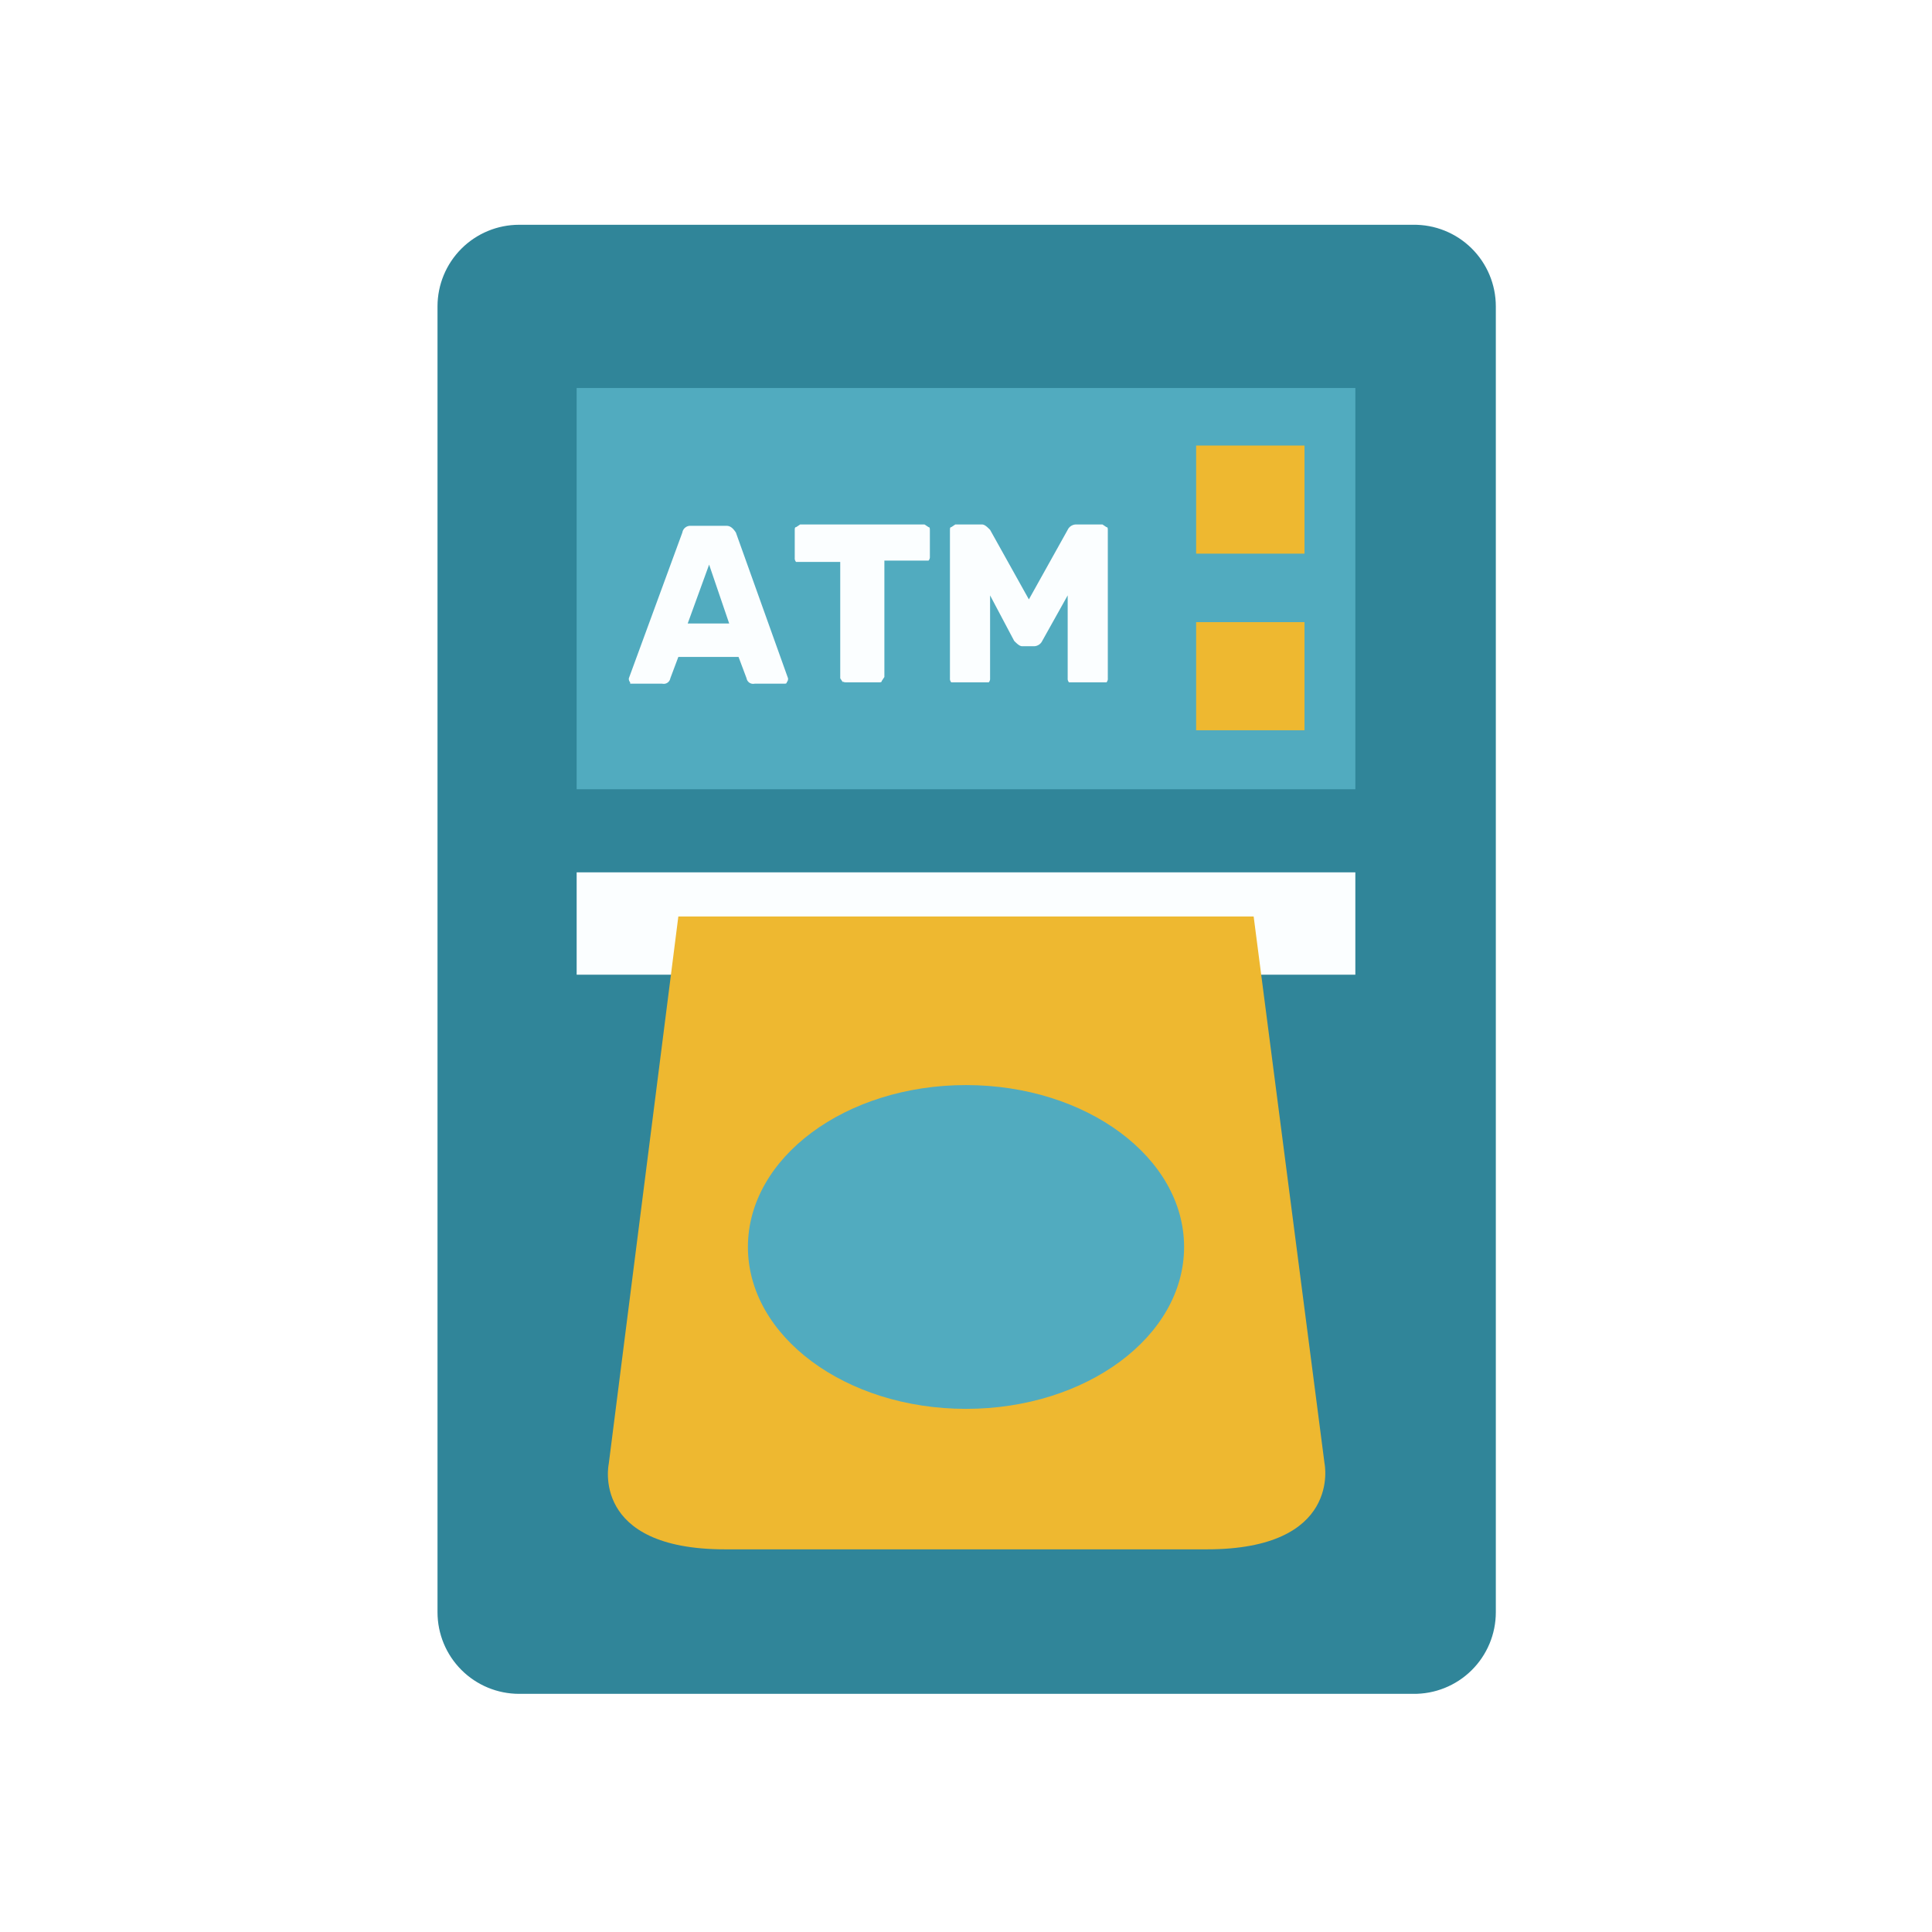 <svg id="c443791e-ef97-4b5b-80ec-014cdf9ce6fc" data-name="Layer 1" xmlns="http://www.w3.org/2000/svg" xmlns:xlink="http://www.w3.org/1999/xlink" viewBox="0 0 144.4 144.4"><defs><style>.\35 335bd3f-dbb4-42da-b651-8f417ba71da6{fill:none;}.\35 fcedf1f-bf69-4a95-9315-61651501d66f{fill:#fff;}.c5c449eb-4a9b-4410-8c5d-e178eca09f6d{clip-path:url(#7d871d55-dadc-425b-9a35-569fa7619201);}.\31 4814d62-8d85-4557-9560-0202cf0dbc68{fill:#308599;}.\32 7403a9b-b851-44e4-b332-bbcb8305e8e5{fill:#51abbf;}.\33 d354dc2-ce9d-4109-adbf-4673cc9dcc21{fill:#fbfeff;}.df85c62b-ec1c-42da-a6e0-be448c6647e6{fill:#eeb830;}</style><clipPath id="7d871d55-dadc-425b-9a35-569fa7619201"><path class="5335bd3f-dbb4-42da-b651-8f417ba71da6" d="M38.8,16.8a6.1,6.1,0,0,0-6.1,6.1v97.6a6.1,6.1,0,0,0,6.1,6.1h66.8a6.1,6.1,0,0,0,6.2-6.1V22.9a6.1,6.1,0,0,0-6.2-6.1Z"/></clipPath></defs><title>UI msmile</title><path class="5fcedf1f-bf69-4a95-9315-61651501d66f" d="M144.4,72.2A72.2,72.2,0,1,1,72.2,0a72.2,72.2,0,0,1,72.2,72.2"/><g class="c5c449eb-4a9b-4410-8c5d-e178eca09f6d"><rect class="14814d62-8d85-4557-9560-0202cf0dbc68" x="32.7" y="16.8" width="79.1" height="109.84"/></g><rect class="27403a9b-b851-44e4-b332-bbcb8305e8e5" x="43.1" y="29" width="58.2" height="29.99"/><rect class="3d354dc2-ce9d-4109-adbf-4673cc9dcc21" x="43.1" y="65.2" width="58.2" height="7.65"/><path class="df85c62b-ec1c-42da-a6e0-be448c6647e6" d="M99,109.4,93.7,68.5h-43l-5.2,40.9s-1.4,6.4,8.7,6.4h36c10.1,0,8.8-6.4,8.8-6.4"/><ellipse class="27403a9b-b851-44e4-b332-bbcb8305e8e5" cx="72.2" cy="93.2" rx="16.3" ry="12.1"/><path class="3d354dc2-ce9d-4109-adbf-4673cc9dcc21" d="M47.1,51a.4.4,0,0,1-.1-.3h0l4-10.9a.6.6,0,0,1,.6-.5h2.7c.3,0,.5.2.7.5l3.9,10.9h0a.4.4,0,0,1-.1.3c0,.1-.1.1-.2.1H56.4a.5.5,0,0,1-.6-.4l-.6-1.6H50.7l-.6,1.6a.5.5,0,0,1-.6.4H47.1m4.3-4.5h3.1L53,42.2Z"/><path class="3d354dc2-ce9d-4109-adbf-4673cc9dcc21" d="M63,51l-.2-.3V42H59.5a.4.4,0,0,1-.1-.3V39.7c0-.2,0-.3.1-.3l.3-.2h9.3l.3.2c.1,0,.1.1.1.3v1.9a.4.4,0,0,1-.1.3H66.1v8.7l-.2.3c0,.1-.1.1-.3.1H63.3c-.1,0-.3,0-.3-.1"/><path class="3d354dc2-ce9d-4109-adbf-4673cc9dcc21" d="M71.1,51a.4.4,0,0,1-.1-.3v-11c0-.2,0-.3.1-.3l.3-.2h2c.2,0,.4.2.6.4l2.9,5.2,2.9-5.2a.7.7,0,0,1,.6-.4h2l.3.2c.1,0,.1.1.1.3v11a.4.4,0,0,1-.1.3H79.9a.4.4,0,0,1-.1-.3V44.5l-1.9,3.4a.7.7,0,0,1-.6.4h-.9c-.2,0-.4-.2-.6-.4L74,44.5v6.2a.4.4,0,0,1-.1.3H71.1"/><rect class="df85c62b-ec1c-42da-a6e0-be448c6647e6" x="89.4" y="33.3" width="8.1" height="8.08"/><rect class="df85c62b-ec1c-42da-a6e0-be448c6647e6" x="89.4" y="46.5" width="8.1" height="8.08"/></svg>